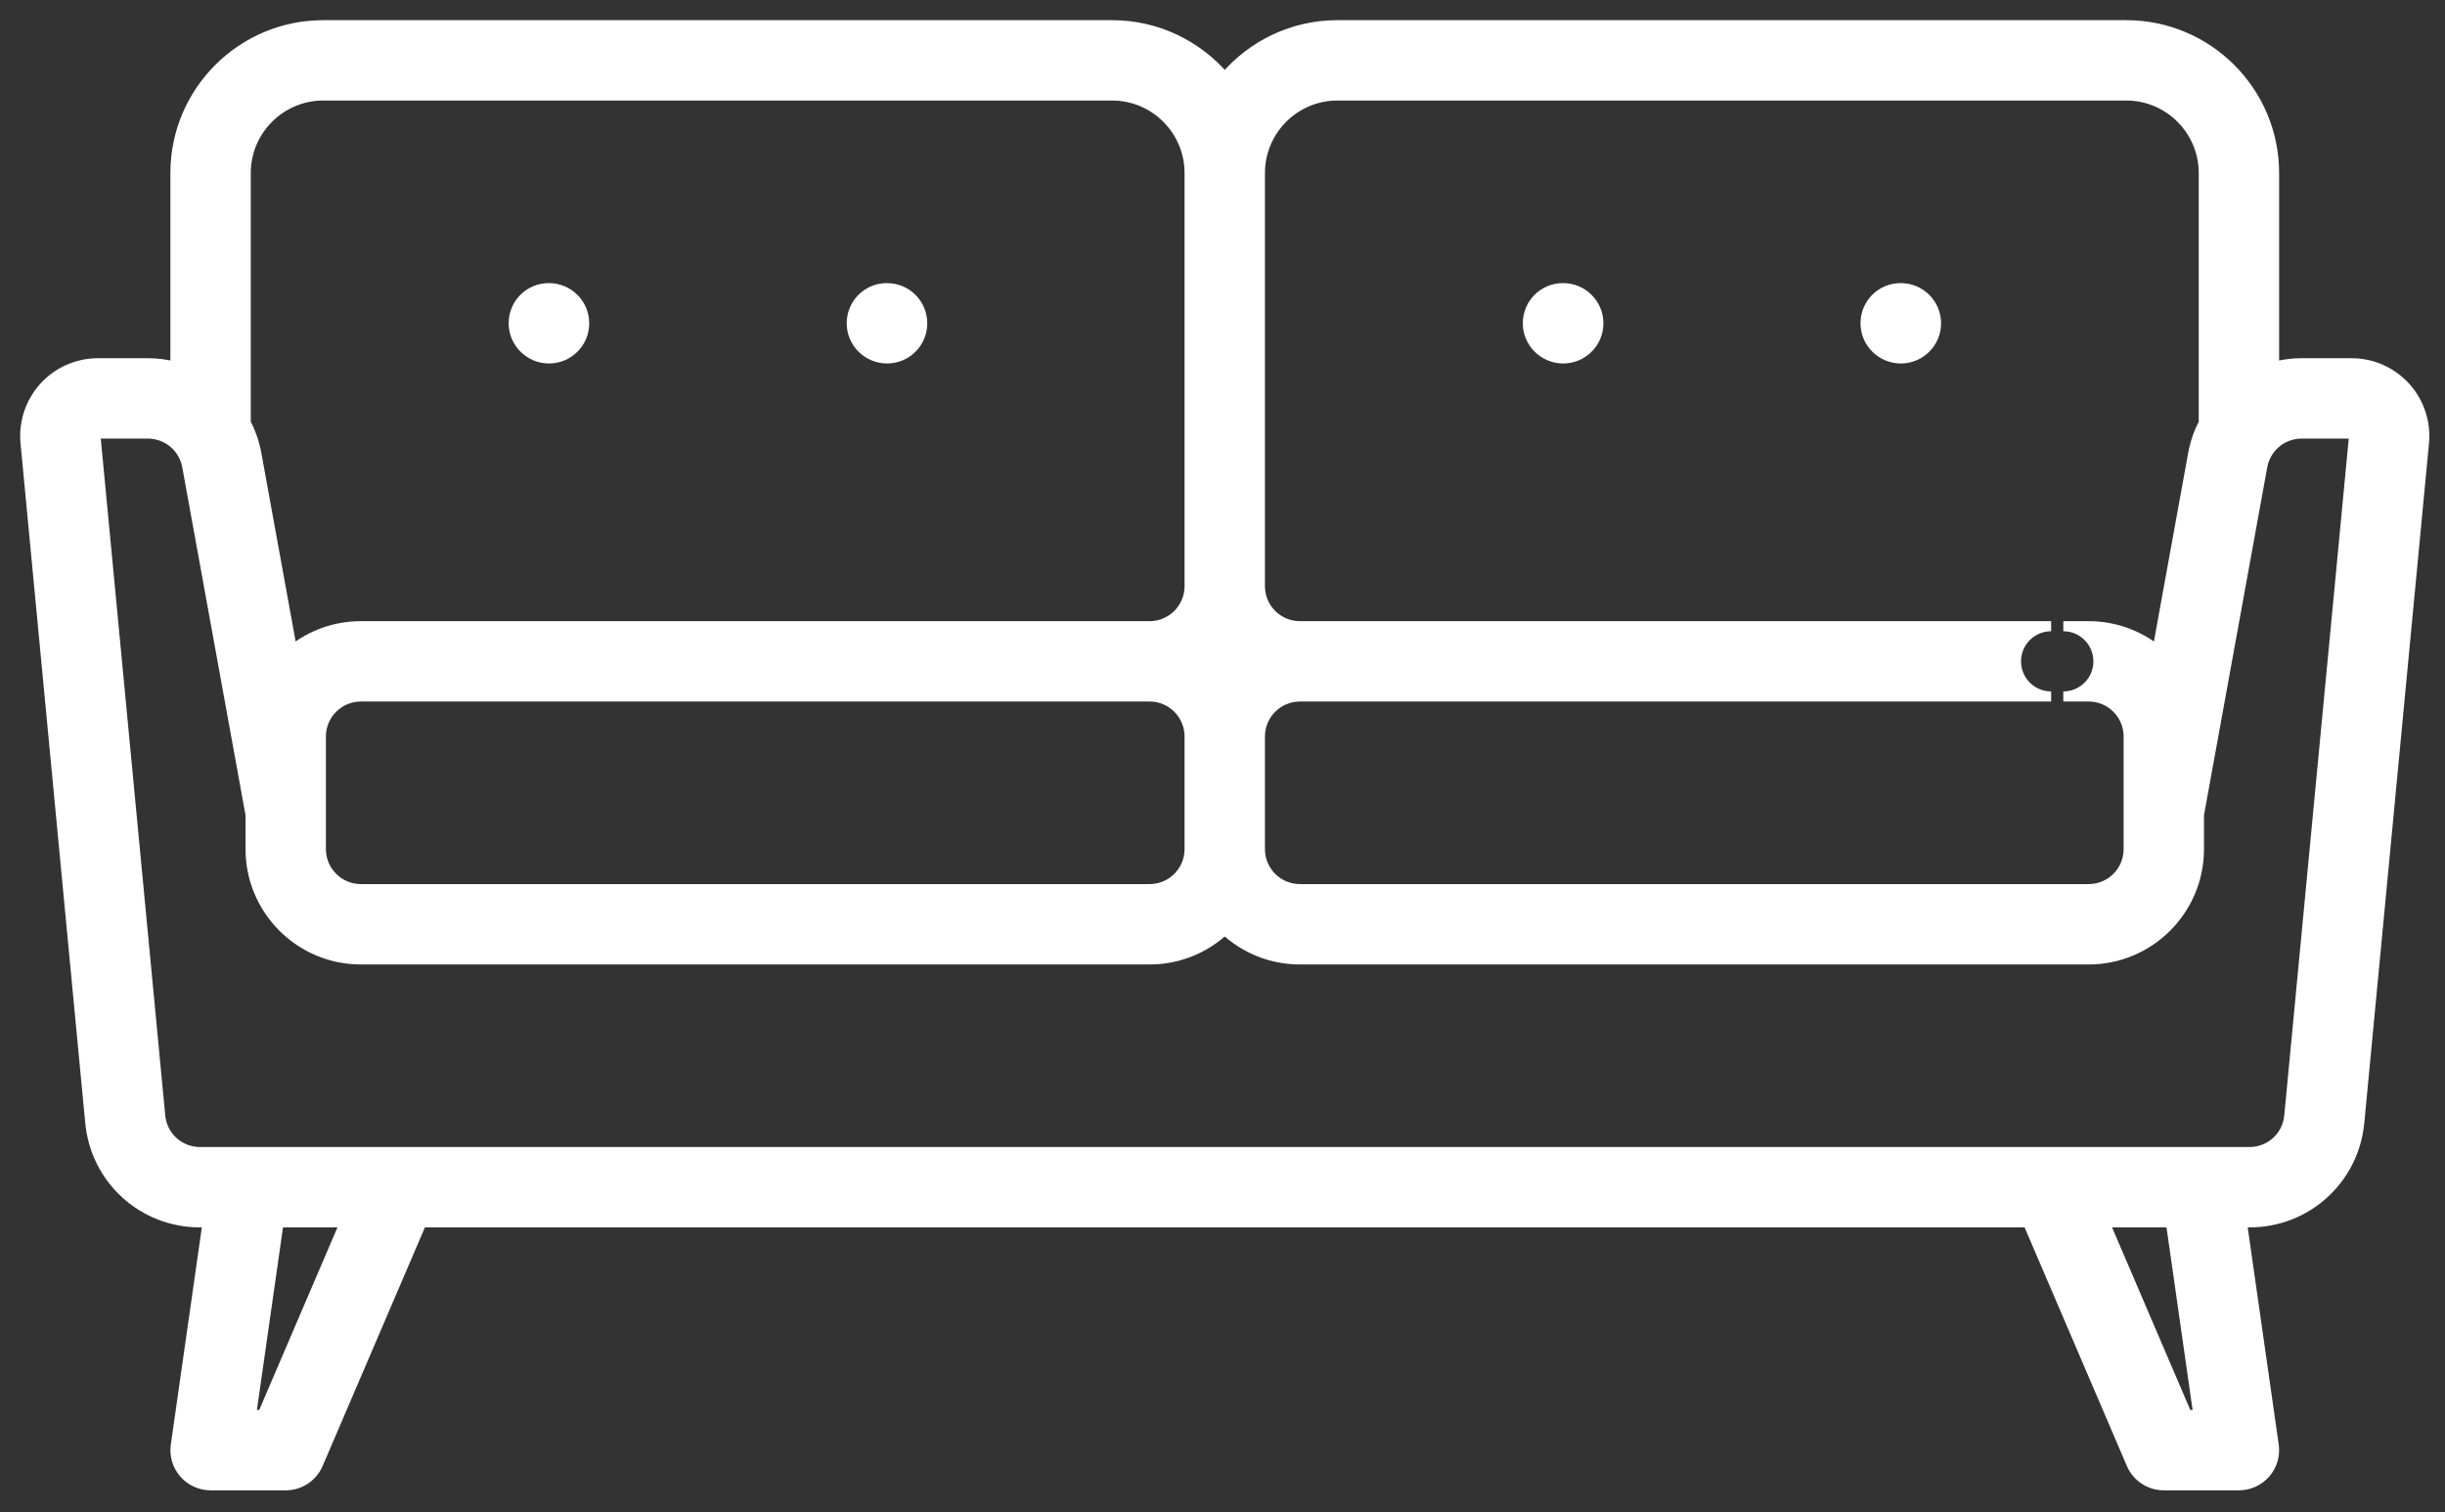 <svg width="97" height="60" viewBox="0 0 97 60" fill="none" xmlns="http://www.w3.org/2000/svg">
<rect x="0" y="0" width="97" height="60" fill="#333333" stroke="none"/>
<path fill-rule="evenodd" clip-rule="evenodd" d="M93.295 14.412C94.105 14.412 94.884 14.756 95.429 15.355C95.975 15.955 96.243 16.762 96.166 17.57L93.599 44.534C93.384 46.792 91.511 48.494 89.244 48.494H88.942L90.205 57.334C90.262 57.734 90.143 58.139 89.878 58.444C89.613 58.749 89.228 58.925 88.825 58.925H85.845C85.287 58.925 84.782 58.593 84.563 58.08L80.454 48.494H18.786H16.725L12.616 58.08C12.397 58.593 11.893 58.925 11.335 58.925H8.354C7.951 58.925 7.567 58.749 7.302 58.444C7.036 58.139 6.917 57.734 6.975 57.334L8.238 48.494H7.935C5.668 48.494 3.796 46.792 3.581 44.534L1.013 17.57C0.936 16.763 1.205 15.955 1.75 15.355C2.295 14.756 3.074 14.412 3.884 14.412H5.867C6.244 14.412 6.61 14.462 6.96 14.552V6.864C6.96 3.631 9.591 1 12.825 1H44.119C45.909 1 47.514 1.807 48.59 3.075C49.666 1.807 51.271 1 53.06 1H84.354C87.588 1 90.219 3.631 90.219 6.864V14.552C90.57 14.462 90.936 14.412 91.312 14.412H93.295ZM15.54 45.705H18.786H89.244C90.066 45.705 90.745 45.088 90.823 44.27L93.391 17.305L93.391 17.304C93.392 17.292 93.394 17.262 93.366 17.231C93.337 17.2 93.307 17.2 93.295 17.2H91.312C90.545 17.2 89.889 17.747 89.751 18.503L87.238 32.324V33.688C87.238 36.1 85.276 38.063 82.864 38.063H51.57C50.42 38.063 49.372 37.615 48.59 36.886C47.808 37.615 46.76 38.063 45.609 38.063H14.316C11.903 38.063 9.941 36.1 9.941 33.688V32.324L7.428 18.503C7.291 17.748 6.634 17.2 5.867 17.2H3.884C3.873 17.2 3.842 17.2 3.813 17.231C3.786 17.262 3.787 17.292 3.788 17.304L3.788 17.305L6.357 44.27C6.434 45.088 7.113 45.705 7.935 45.705H15.54ZM9.962 56.137H10.416L13.691 48.494H11.054L9.962 56.137ZM12.825 3.788H44.119C45.816 3.788 47.195 5.169 47.195 6.864V23.257C47.195 24.131 46.484 24.843 45.609 24.843H14.316C13.285 24.843 12.337 25.201 11.589 25.8L10.171 18.004C10.091 17.565 9.945 17.154 9.749 16.775V6.864C9.749 5.168 11.129 3.788 12.825 3.788ZM14.316 35.274H45.609C46.484 35.274 47.195 34.562 47.195 33.688V29.218C47.195 28.343 46.484 27.631 45.609 27.631H14.316C13.441 27.631 12.73 28.343 12.73 29.218V33.688C12.73 34.562 13.441 35.274 14.316 35.274ZM82.864 35.274H51.57C50.696 35.274 49.984 34.562 49.984 33.688V29.217C49.984 28.343 50.696 27.631 51.57 27.631H81.374C80.604 27.631 79.98 27.008 79.98 26.237C79.98 25.467 80.604 24.843 81.374 24.843H51.57C50.696 24.843 49.984 24.131 49.984 23.257V6.865C49.984 5.169 51.364 3.788 53.06 3.788H84.354C86.05 3.788 87.43 5.169 87.43 6.865V16.775C87.234 17.154 87.087 17.565 87.008 18.004L85.591 25.801C84.842 25.202 83.894 24.843 82.864 24.843H81.857C82.627 24.843 83.251 25.467 83.251 26.237C83.251 27.008 82.627 27.631 81.857 27.631H82.864C83.739 27.631 84.45 28.343 84.45 29.217V33.688C84.45 34.562 83.739 35.274 82.864 35.274ZM86.763 56.137H87.217L86.125 48.494H83.488L86.763 56.137Z" fill="white"/>
<path d="M96.166 17.57L95.967 17.551V17.551L96.166 17.57ZM93.599 44.534L93.4 44.515V44.515L93.599 44.534ZM88.942 48.494V48.294H88.712L88.744 48.522L88.942 48.494ZM90.205 57.334L90.403 57.306L90.403 57.306L90.205 57.334ZM84.563 58.08L84.747 58.001L84.747 58.001L84.563 58.08ZM80.454 48.494L80.638 48.415L80.586 48.294H80.454V48.494ZM16.725 48.494V48.294H16.593L16.541 48.415L16.725 48.494ZM12.616 58.08L12.432 58.001L12.432 58.001L12.616 58.08ZM6.975 57.334L7.173 57.363L7.173 57.362L6.975 57.334ZM8.238 48.494L8.436 48.522L8.468 48.294H8.238V48.494ZM3.581 44.534L3.78 44.515L3.78 44.515L3.581 44.534ZM1.013 17.57L1.212 17.551L1.212 17.551L1.013 17.57ZM1.75 15.355L1.602 15.221L1.75 15.355ZM6.96 14.552L6.91 14.745L7.16 14.81V14.552H6.96ZM48.59 3.075L48.437 3.204L48.59 3.384L48.742 3.204L48.59 3.075ZM90.219 14.552H90.019V14.809L90.269 14.745L90.219 14.552ZM90.823 44.27L90.623 44.251L90.623 44.251L90.823 44.27ZM93.391 17.305L93.59 17.324L93.591 17.318L93.391 17.305ZM93.391 17.304L93.191 17.291L93.191 17.291L93.391 17.304ZM93.366 17.231L93.516 17.099L93.513 17.095L93.366 17.231ZM89.751 18.503L89.948 18.538L89.948 18.538L89.751 18.503ZM87.238 32.324L87.041 32.288L87.038 32.306V32.324H87.238ZM48.59 36.886L48.726 36.74L48.59 36.613L48.453 36.74L48.59 36.886ZM9.941 32.324H10.141V32.306L10.138 32.288L9.941 32.324ZM7.428 18.503L7.625 18.467L7.625 18.467L7.428 18.503ZM3.813 17.231L3.667 17.095L3.663 17.099L3.813 17.231ZM3.788 17.304L3.988 17.291L3.988 17.291L3.788 17.304ZM3.788 17.305L3.589 17.318L3.589 17.324L3.788 17.305ZM6.357 44.27L6.556 44.251L6.556 44.251L6.357 44.27ZM10.416 56.137V56.337H10.548L10.6 56.215L10.416 56.137ZM9.962 56.137L9.764 56.108L9.732 56.337H9.962V56.137ZM13.691 48.494L13.875 48.573L13.994 48.294H13.691V48.494ZM11.054 48.494V48.294H10.881L10.856 48.466L11.054 48.494ZM11.589 25.8L11.392 25.836L11.452 26.165L11.714 25.956L11.589 25.8ZM10.171 18.004L10.368 17.968L10.368 17.968L10.171 18.004ZM9.749 16.775H9.549V16.824L9.571 16.867L9.749 16.775ZM87.43 16.775L87.608 16.867L87.63 16.824V16.775H87.43ZM87.008 18.004L87.205 18.04L87.205 18.039L87.008 18.004ZM85.591 25.801L85.466 25.957L85.727 26.166L85.787 25.836L85.591 25.801ZM84.45 33.688H84.25V33.688L84.45 33.688ZM87.217 56.137V56.337H87.448L87.415 56.108L87.217 56.137ZM86.763 56.137L86.579 56.215L86.631 56.337H86.763V56.137ZM86.125 48.494L86.323 48.466L86.298 48.294H86.125V48.494ZM83.488 48.494V48.294H83.185L83.304 48.573L83.488 48.494ZM95.577 15.221C94.994 14.579 94.162 14.211 93.295 14.211V14.611C94.049 14.611 94.774 14.932 95.281 15.49L95.577 15.221ZM96.365 17.588C96.448 16.725 96.16 15.863 95.577 15.221L95.281 15.49C95.789 16.048 96.039 16.799 95.967 17.551L96.365 17.588ZM93.798 44.553L96.365 17.588L95.967 17.551L93.4 44.515L93.798 44.553ZM89.244 48.694C91.614 48.694 93.573 46.913 93.798 44.553L93.4 44.515C93.194 46.67 91.408 48.294 89.244 48.294V48.694ZM88.942 48.694H89.244V48.294H88.942V48.694ZM90.403 57.306L89.14 48.466L88.744 48.522L90.007 57.362L90.403 57.306ZM90.029 58.576C90.332 58.227 90.468 57.763 90.403 57.306L90.007 57.362C90.056 57.705 89.954 58.052 89.727 58.313L90.029 58.576ZM88.825 59.125C89.287 59.125 89.726 58.924 90.029 58.576L89.727 58.313C89.5 58.575 89.17 58.725 88.825 58.725V59.125ZM85.845 59.125H88.825V58.725H85.845V59.125ZM84.379 58.159C84.63 58.745 85.207 59.125 85.845 59.125V58.725C85.367 58.725 84.935 58.44 84.747 58.001L84.379 58.159ZM80.27 48.573L84.379 58.159L84.747 58.001L80.638 48.415L80.27 48.573ZM18.786 48.694H80.454V48.294H18.786V48.694ZM16.725 48.694H18.786V48.294H16.725V48.694ZM12.8 58.159L16.909 48.573L16.541 48.415L12.432 58.001L12.8 58.159ZM11.335 59.125C11.973 59.125 12.549 58.745 12.8 58.159L12.432 58.001C12.245 58.44 11.813 58.725 11.335 58.725V59.125ZM8.354 59.125H11.335V58.725H8.354V59.125ZM7.151 58.576C7.453 58.924 7.893 59.125 8.354 59.125V58.725C8.009 58.725 7.68 58.575 7.452 58.313L7.151 58.576ZM6.777 57.306C6.711 57.763 6.847 58.227 7.151 58.576L7.452 58.313C7.226 58.052 7.124 57.705 7.173 57.363L6.777 57.306ZM8.04 48.466L6.777 57.306L7.173 57.362L8.436 48.522L8.04 48.466ZM7.935 48.694H8.238V48.294H7.935V48.694ZM3.382 44.553C3.606 46.913 5.565 48.694 7.935 48.694V48.294C5.771 48.294 3.985 46.67 3.78 44.515L3.382 44.553ZM0.814 17.588L3.382 44.553L3.78 44.515L1.212 17.551L0.814 17.588ZM1.602 15.221C1.019 15.863 0.732 16.726 0.814 17.589L1.212 17.551C1.14 16.8 1.391 16.048 1.898 15.49L1.602 15.221ZM3.884 14.211C3.017 14.211 2.185 14.579 1.602 15.221L1.898 15.49C2.405 14.932 3.13 14.611 3.884 14.611V14.211ZM5.867 14.211H3.884V14.611H5.867V14.211ZM7.01 14.358C6.645 14.264 6.261 14.211 5.867 14.211V14.611C6.226 14.611 6.576 14.659 6.91 14.745L7.01 14.358ZM6.76 6.864V14.552H7.16V6.864H6.76ZM12.825 0.8C9.481 0.8 6.76 3.52 6.76 6.864H7.16C7.16 3.741 9.702 1.2 12.825 1.2V0.8ZM44.119 0.8H12.825V1.2H44.119V0.8ZM48.742 2.945C47.63 1.635 45.971 0.8 44.119 0.8V1.2C45.848 1.2 47.397 1.979 48.437 3.204L48.742 2.945ZM53.06 0.8C51.209 0.8 49.55 1.635 48.437 2.945L48.742 3.204C49.783 1.979 51.332 1.2 53.06 1.2V0.8ZM84.354 0.8H53.06V1.2H84.354V0.8ZM90.419 6.864C90.419 3.52 87.699 0.8 84.354 0.8V1.2C87.478 1.2 90.019 3.741 90.019 6.864H90.419ZM90.419 14.552V6.864H90.019V14.552H90.419ZM91.312 14.211C90.918 14.211 90.535 14.264 90.169 14.358L90.269 14.745C90.604 14.659 90.954 14.611 91.312 14.611V14.211ZM93.295 14.211H91.312V14.611H93.295V14.211ZM18.786 45.505H15.54V45.905H18.786V45.505ZM89.244 45.505H18.786V45.905H89.244V45.505ZM90.623 44.251C90.555 44.967 89.963 45.505 89.244 45.505V45.905C90.169 45.905 90.934 45.21 91.022 44.289L90.623 44.251ZM93.192 17.286L90.623 44.251L91.022 44.289L93.59 17.324L93.192 17.286ZM93.191 17.291L93.191 17.293L93.591 17.318L93.591 17.317L93.191 17.291ZM93.217 17.364C93.206 17.352 93.198 17.336 93.194 17.318C93.19 17.302 93.192 17.288 93.191 17.291L93.591 17.317C93.593 17.288 93.597 17.19 93.516 17.099L93.217 17.364ZM93.295 17.4C93.297 17.4 93.283 17.4 93.265 17.395C93.246 17.389 93.231 17.379 93.22 17.367L93.513 17.095C93.426 17.002 93.325 17 93.295 17V17.4ZM91.312 17.4H93.295V17H91.312V17.4ZM89.948 18.538C90.068 17.878 90.642 17.4 91.312 17.4V17C90.448 17 89.709 17.617 89.555 18.467L89.948 18.538ZM87.435 32.359L89.948 18.538L89.555 18.467L87.041 32.288L87.435 32.359ZM87.438 33.688V32.324H87.038V33.688H87.438ZM82.864 38.263C85.386 38.263 87.438 36.211 87.438 33.688H87.038C87.038 35.99 85.166 37.863 82.864 37.863V38.263ZM51.57 38.263H82.864V37.863H51.57V38.263ZM48.453 37.032C49.271 37.794 50.367 38.263 51.57 38.263V37.863C50.472 37.863 49.473 37.436 48.726 36.74L48.453 37.032ZM45.609 38.263C46.813 38.263 47.909 37.794 48.726 37.032L48.453 36.74C47.707 37.436 46.708 37.863 45.609 37.863V38.263ZM14.316 38.263H45.609V37.863H14.316V38.263ZM9.741 33.688C9.741 36.211 11.793 38.263 14.316 38.263V37.863C12.014 37.863 10.141 35.99 10.141 33.688H9.741ZM9.741 32.324V33.688H10.141V32.324H9.741ZM7.231 18.538L9.744 32.359L10.138 32.288L7.625 18.467L7.231 18.538ZM5.867 17.4C6.537 17.4 7.111 17.879 7.231 18.538L7.625 18.467C7.47 17.617 6.731 17 5.867 17V17.4ZM3.884 17.4H5.867V17H3.884V17.4ZM3.959 17.367C3.949 17.379 3.933 17.389 3.914 17.395C3.897 17.4 3.882 17.4 3.884 17.4V17C3.854 17 3.753 17.002 3.667 17.095L3.959 17.367ZM3.988 17.291C3.988 17.288 3.989 17.302 3.985 17.318C3.981 17.336 3.973 17.352 3.963 17.364L3.663 17.099C3.582 17.19 3.587 17.288 3.589 17.317L3.988 17.291ZM3.988 17.292L3.988 17.291L3.589 17.317L3.589 17.318L3.988 17.292ZM6.556 44.251L3.987 17.286L3.589 17.324L6.158 44.289L6.556 44.251ZM7.935 45.505C7.217 45.505 6.624 44.967 6.556 44.251L6.158 44.289C6.245 45.21 7.01 45.905 7.935 45.905V45.505ZM15.54 45.505H7.935V45.905H15.54V45.505ZM10.416 55.937H9.962V56.337H10.416V55.937ZM13.507 48.415L10.232 56.058L10.6 56.215L13.875 48.573L13.507 48.415ZM11.054 48.694H13.691V48.294H11.054V48.694ZM10.16 56.165L11.252 48.522L10.856 48.466L9.764 56.108L10.16 56.165ZM44.119 3.588H12.825V3.988H44.119V3.588ZM47.395 6.864C47.395 5.058 45.926 3.588 44.119 3.588V3.988C45.705 3.988 46.995 5.279 46.995 6.864H47.395ZM47.395 23.257V6.864H46.995V23.257H47.395ZM45.609 25.043C46.594 25.043 47.395 24.242 47.395 23.257H46.995C46.995 24.021 46.373 24.643 45.609 24.643V25.043ZM14.316 25.043H45.609V24.643H14.316V25.043ZM11.714 25.956C12.428 25.385 13.332 25.043 14.316 25.043V24.643C13.238 24.643 12.246 25.018 11.464 25.644L11.714 25.956ZM9.975 18.04L11.392 25.836L11.786 25.764L10.368 17.968L9.975 18.04ZM9.571 16.867C9.759 17.23 9.898 17.622 9.975 18.04L10.368 17.968C10.284 17.508 10.131 17.079 9.926 16.683L9.571 16.867ZM9.549 6.864V16.775H9.949V6.864H9.549ZM12.825 3.588C11.019 3.588 9.549 5.058 9.549 6.864H9.949C9.949 5.279 11.239 3.988 12.825 3.988V3.588ZM45.609 35.074H14.316V35.474H45.609V35.074ZM46.995 33.688C46.995 34.452 46.373 35.074 45.609 35.074V35.474C46.594 35.474 47.395 34.673 47.395 33.688H46.995ZM46.995 29.218V33.688H47.395V29.218H46.995ZM45.609 27.831C46.373 27.831 46.995 28.453 46.995 29.218H47.395C47.395 28.233 46.594 27.431 45.609 27.431V27.831ZM14.316 27.831H45.609V27.431H14.316V27.831ZM12.93 29.218C12.93 28.453 13.552 27.831 14.316 27.831V27.431C13.331 27.431 12.53 28.233 12.53 29.218H12.93ZM12.93 33.688V29.218H12.53V33.688H12.93ZM14.316 35.074C13.551 35.074 12.93 34.452 12.93 33.688H12.53C12.53 34.673 13.33 35.474 14.316 35.474V35.074ZM51.57 35.474H82.864V35.074H51.57V35.474ZM49.784 33.688C49.784 34.673 50.585 35.474 51.57 35.474V35.074C50.806 35.074 50.184 34.452 50.184 33.688H49.784ZM49.784 29.217V33.688H50.184V29.217H49.784ZM51.57 27.431C50.585 27.431 49.784 28.232 49.784 29.217H50.184C50.184 28.453 50.806 27.831 51.57 27.831V27.431ZM81.374 27.431H51.57V27.831H81.374V27.431ZM79.78 26.237C79.78 27.118 80.493 27.831 81.374 27.831V27.431C80.714 27.431 80.18 26.897 80.18 26.237H79.78ZM81.374 24.643C80.493 24.643 79.78 25.357 79.78 26.237H80.18C80.18 25.578 80.714 25.043 81.374 25.043V24.643ZM51.57 25.043H81.374V24.643H51.57V25.043ZM49.784 23.257C49.784 24.242 50.585 25.043 51.57 25.043V24.643C50.806 24.643 50.184 24.021 50.184 23.257H49.784ZM49.784 6.865V23.257H50.184V6.865H49.784ZM53.06 3.588C51.253 3.588 49.784 5.059 49.784 6.865H50.184C50.184 5.279 51.474 3.988 53.06 3.988V3.588ZM84.354 3.588H53.06V3.988H84.354V3.588ZM87.63 6.865C87.63 5.059 86.161 3.588 84.354 3.588V3.988C85.94 3.988 87.23 5.279 87.23 6.865H87.63ZM87.63 16.775V6.865H87.23V16.775H87.63ZM87.205 18.039C87.28 17.622 87.42 17.23 87.608 16.867L87.252 16.683C87.048 17.079 86.894 17.509 86.811 17.968L87.205 18.039ZM85.787 25.836L87.205 18.04L86.811 17.968L85.394 25.765L85.787 25.836ZM82.864 25.043C83.847 25.043 84.751 25.386 85.466 25.957L85.715 25.644C84.933 25.019 83.942 24.643 82.864 24.643V25.043ZM81.857 25.043H82.864V24.643H81.857V25.043ZM83.451 26.237C83.451 25.357 82.737 24.643 81.857 24.643V25.043C82.516 25.043 83.051 25.578 83.051 26.237H83.451ZM81.857 27.831C82.737 27.831 83.451 27.118 83.451 26.237H83.051C83.051 26.897 82.516 27.431 81.857 27.431V27.831ZM82.864 27.431H81.857V27.831H82.864V27.431ZM84.65 29.217C84.65 28.233 83.849 27.431 82.864 27.431V27.831C83.628 27.831 84.25 28.453 84.25 29.217H84.65ZM84.65 33.688V29.217H84.25V33.688H84.65ZM82.864 35.474C83.849 35.474 84.65 34.673 84.65 33.688L84.25 33.688C84.25 34.452 83.628 35.074 82.864 35.074V35.474ZM87.217 55.937H86.763V56.337H87.217V55.937ZM85.927 48.522L87.019 56.165L87.415 56.108L86.323 48.466L85.927 48.522ZM83.488 48.694H86.125V48.294H83.488V48.694ZM86.947 56.058L83.672 48.415L83.304 48.573L86.579 56.215L86.947 56.058Z" fill="white"/>
<path d="M21.781 14.22C22.551 14.22 23.176 13.596 23.176 12.826C23.176 12.056 22.551 11.432 21.781 11.432H21.766C20.996 11.432 20.38 12.056 20.38 12.826C20.38 13.596 21.012 14.22 21.781 14.22Z" fill="white" stroke="white" stroke-width="0.4"/>
<path d="M75.413 11.432H75.398C74.628 11.432 74.011 12.056 74.011 12.826C74.011 13.596 74.643 14.22 75.413 14.22C76.183 14.22 76.808 13.596 76.808 12.826C76.808 12.056 76.183 11.432 75.413 11.432Z" fill="white" stroke="white" stroke-width="0.4"/>
<path d="M35.193 14.22C35.964 14.22 36.587 13.596 36.587 12.826C36.587 12.056 35.964 11.432 35.193 11.432H35.178C34.408 11.432 33.791 12.056 33.791 12.826C33.791 13.596 34.423 14.22 35.193 14.22Z" fill="white" stroke="white" stroke-width="0.4"/>
<path d="M62.017 11.432H62.001C61.231 11.432 60.614 12.056 60.614 12.826C60.614 13.596 61.246 14.22 62.017 14.22C62.786 14.22 63.411 13.596 63.411 12.826C63.411 12.056 62.786 11.432 62.017 11.432Z" fill="white" stroke="white" stroke-width="0.4"/>
</svg>
